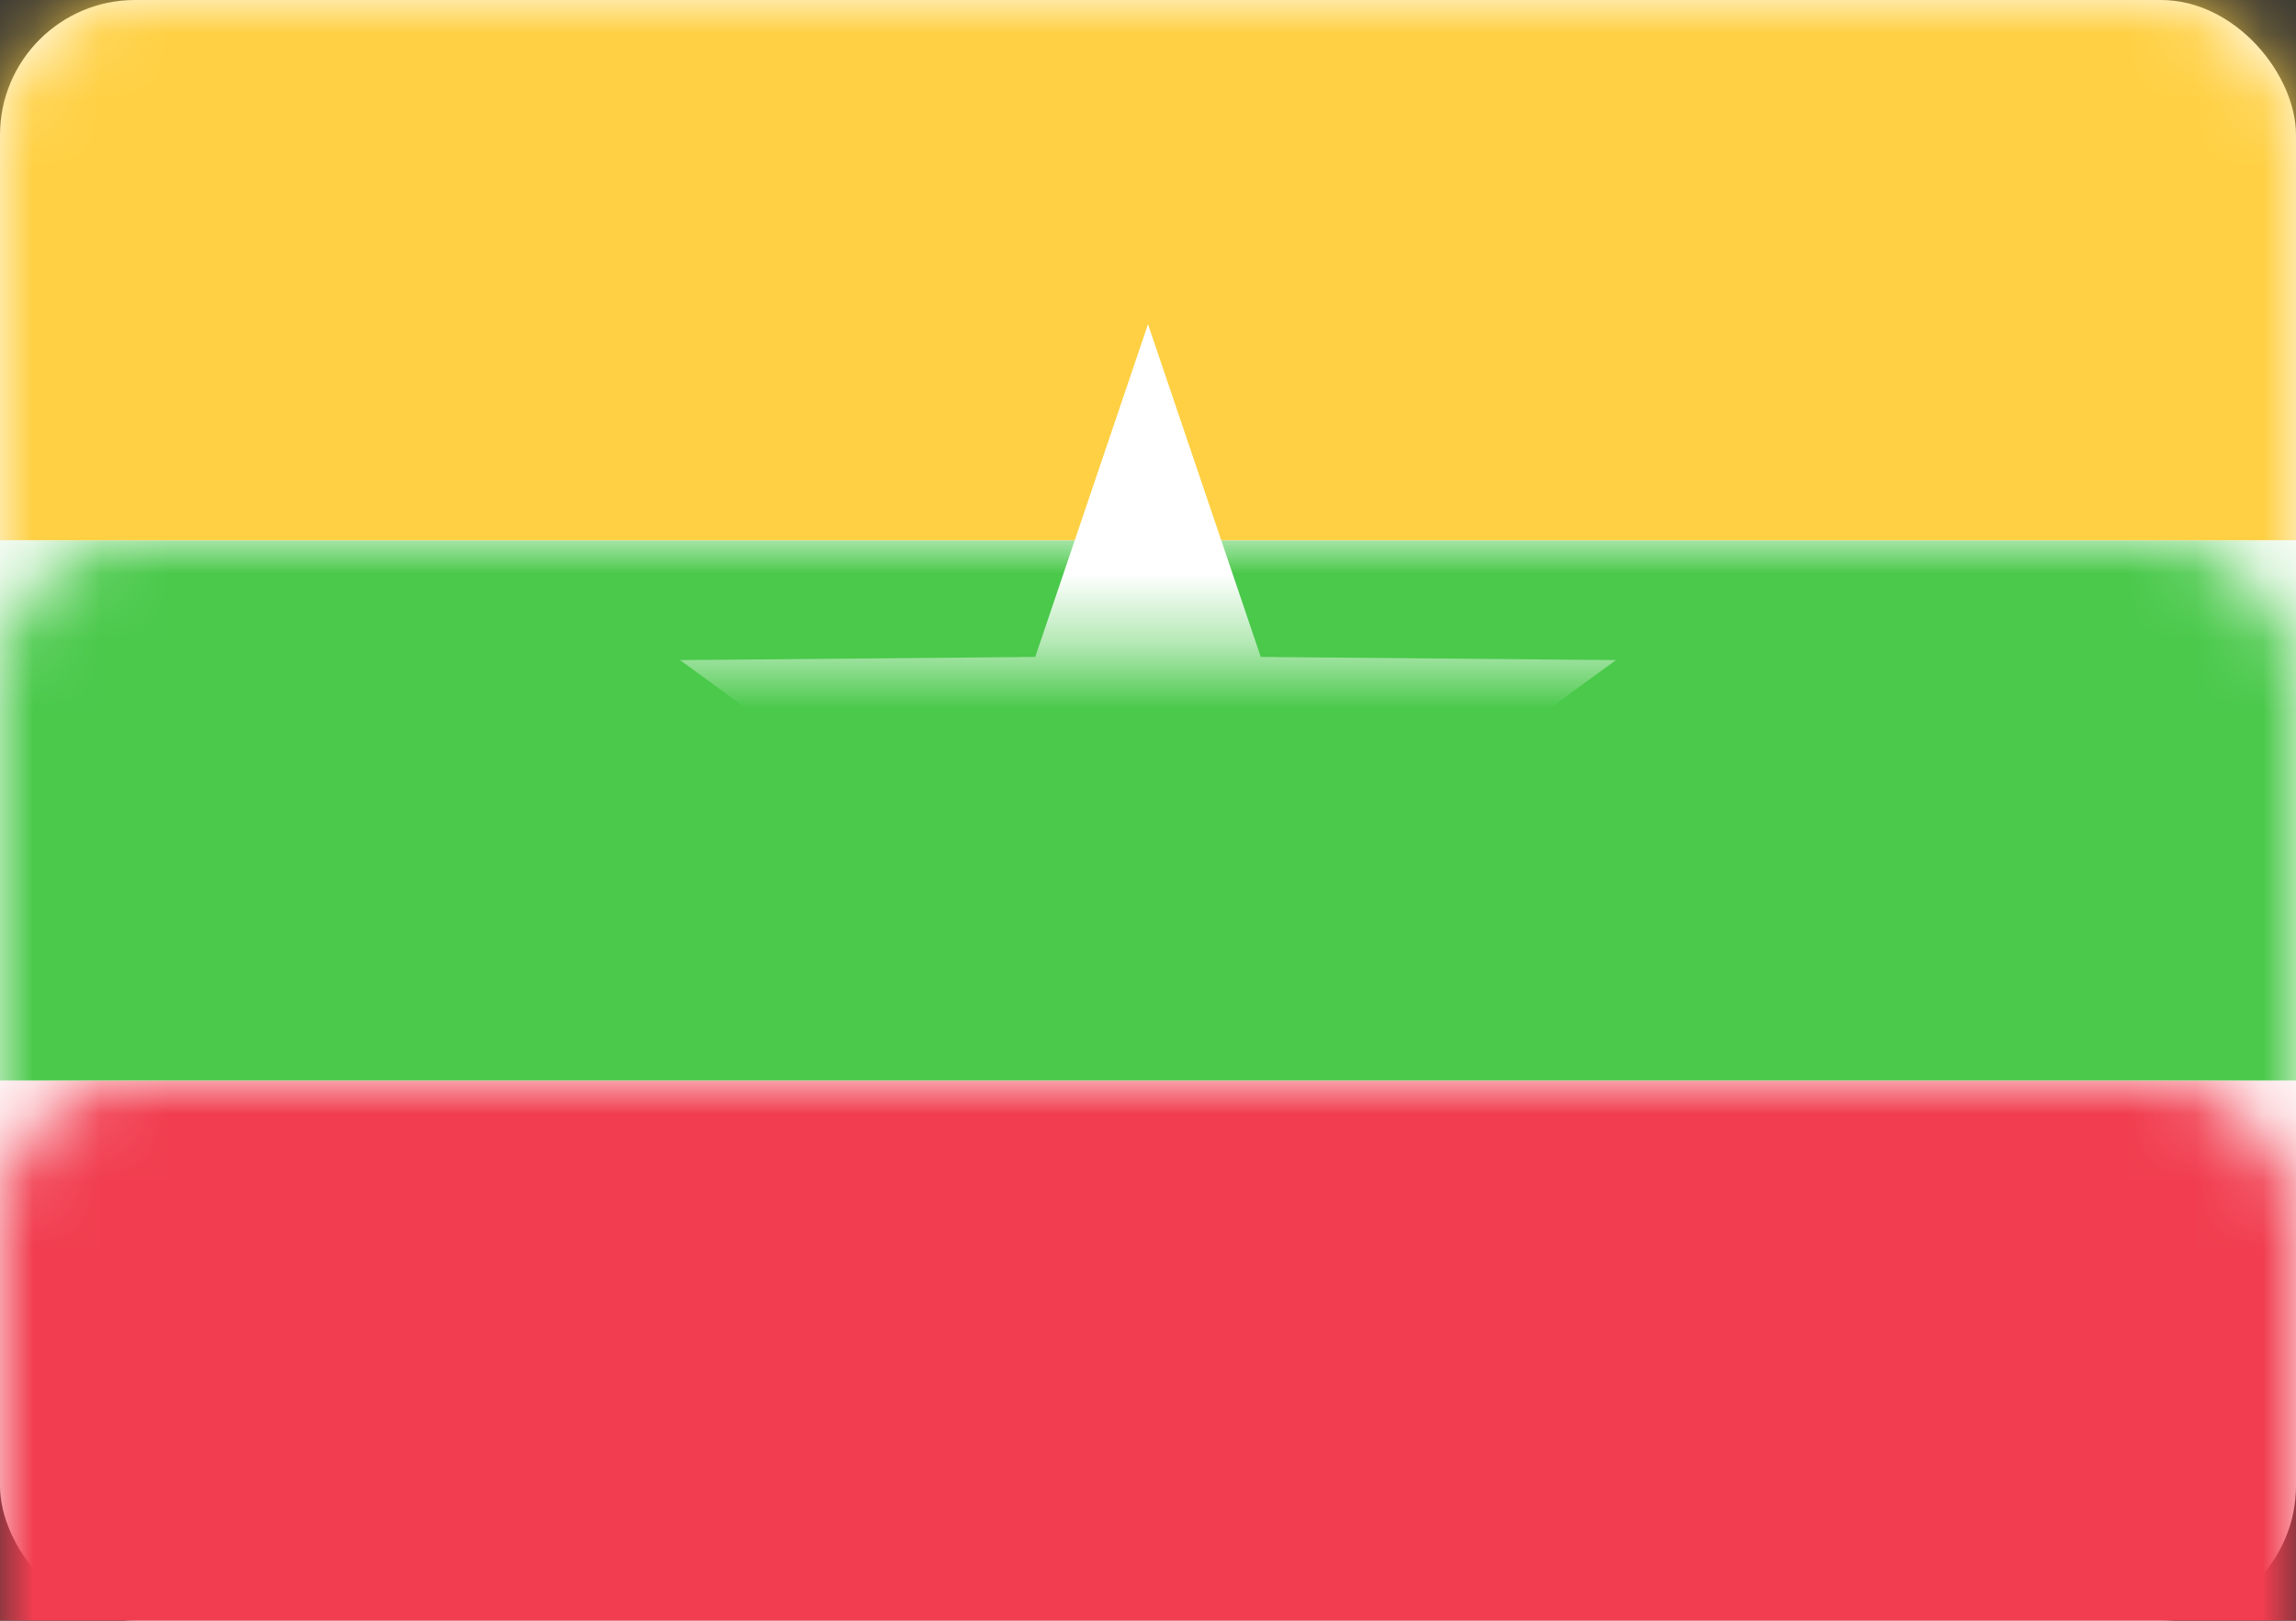 <?xml version="1.0" encoding="UTF-8"?>
<svg width="34px" height="24px" viewBox="0 0 34 24" version="1.1" xmlns="http://www.w3.org/2000/svg" xmlns:xlink="http://www.w3.org/1999/xlink">
    <rect x="0" y="0" width="34" height="24" fill="#333333" stroke="none"/>
    <!-- Generator: Sketch 42 (36781) - http://www.bohemiancoding.com/sketch -->
    <title>icons/Flags/MM-24</title>
    <desc>Created with Sketch.</desc>
    <defs>
        <rect id="path-1" x="0" y="0" width="34" height="24" rx="2"></rect>
    </defs>
    <g id="STYLE" stroke="none" stroke-width="1" fill="none" fill-rule="evenodd">
        <g id="Style_icons" transform="translate(-1473, -2537)">
            <g id="icons/Flags/MM-24" transform="translate(1473, 2537)">
                <g id="MM-24">
                    <mask id="mask-2" fill="white">
                        <use xlink:href="#path-1"></use>
                    </mask>
                    <use id="Mask" fill="#FFFFFF" xlink:href="#path-1"></use>
                    <rect id="Rectangle-2" fill="#F13D4F" mask="url(#mask-2)" x="0" y="16" width="34" height="8"></rect>
                    <rect id="Rectangle-2" fill="#4AC94B" mask="url(#mask-2)" x="0" y="8" width="34" height="8"></rect>
                    <rect id="Rectangle-2" fill="#FFD043" mask="url(#mask-2)" x="0" y="0" width="34" height="8"></rect>
                    <polygon id="Star-8" fill="#FFFFFF" mask="url(#mask-2)" points="17 14.808 12.718 17.825 14.298 12.868 10.071 9.775 15.33 9.728 17 4.8 18.67 9.728 23.929 9.775 19.702 12.868 21.282 17.825"></polygon>
                </g>
            </g>
        </g>
    </g>
</svg>